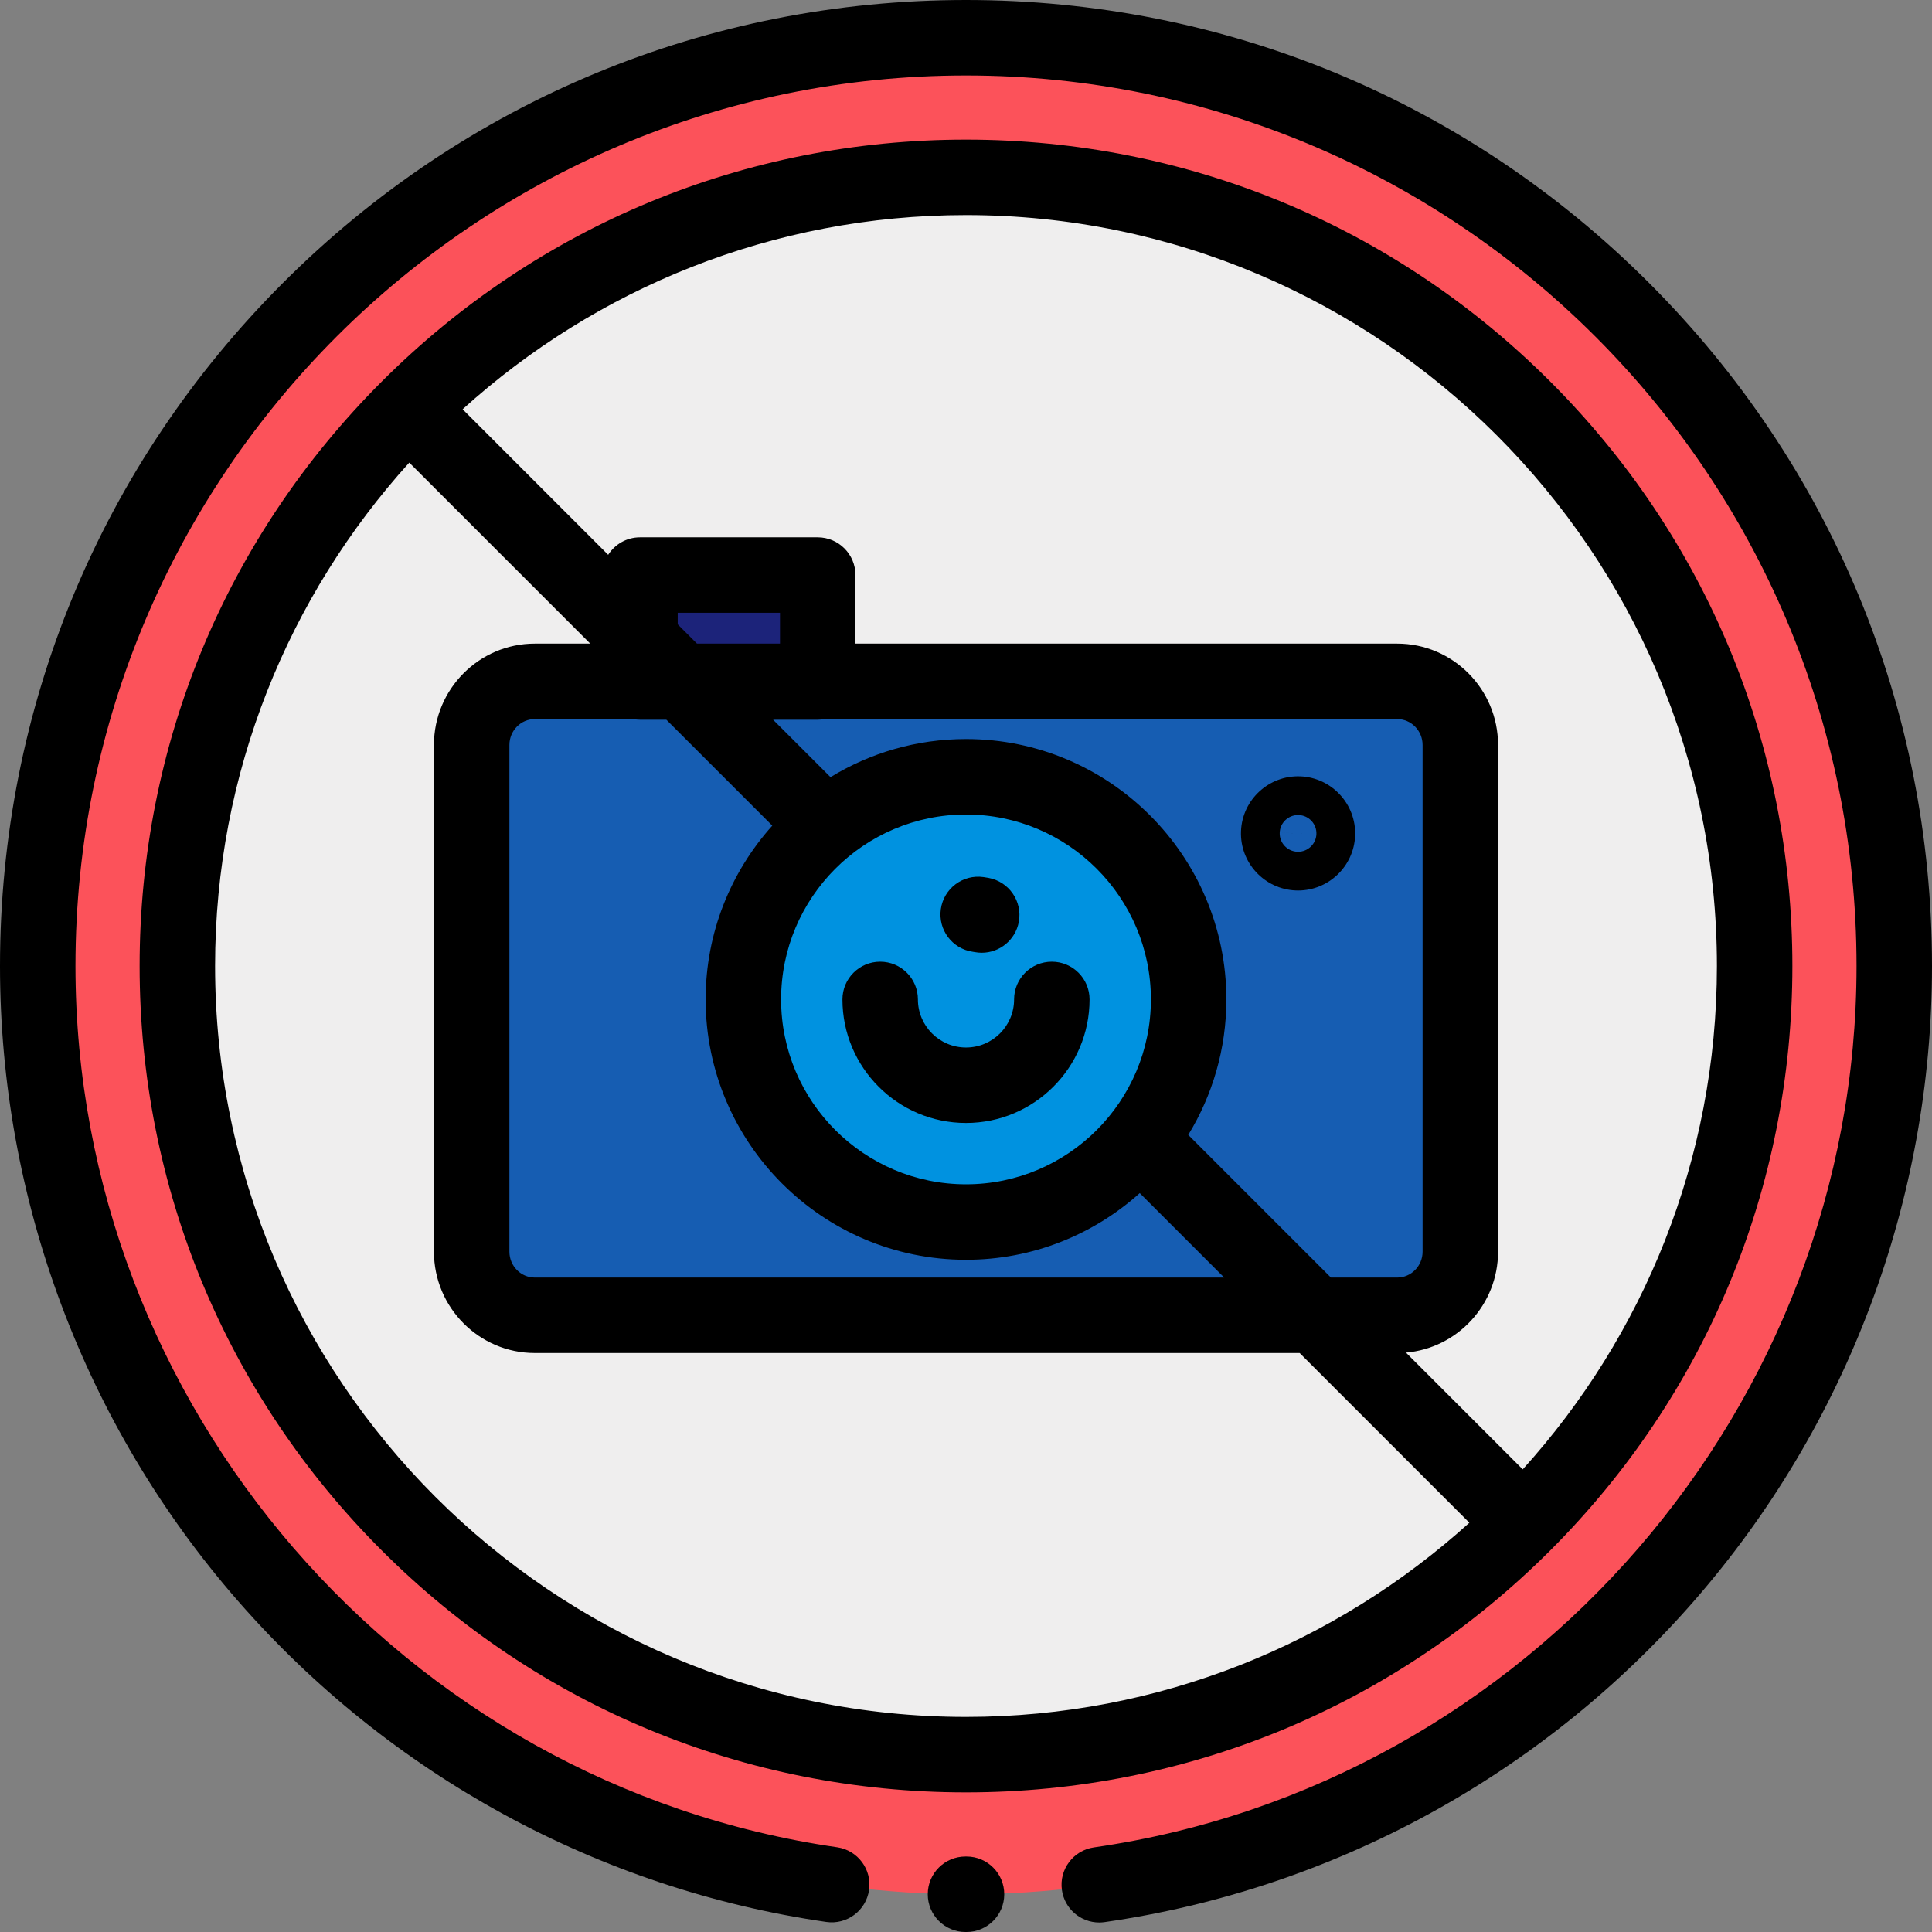 <?xml version="1.0" encoding="iso-8859-1"?>
<!-- Generator: Adobe Illustrator 19.0.0, SVG Export Plug-In . SVG Version: 6.00 Build 0)  -->
<svg xmlns="http://www.w3.org/2000/svg" xmlns:xlink="http://www.w3.org/1999/xlink" version="1.1" id="Layer_1" x="0px" y="0px" viewBox="0 0 512 512" style="enable-background:new 0 0 512 512;" xml:space="preserve">
<rect x="0" y="0" width="512" height="512" fill="#808080" stroke="none"/>
<circle style="fill:#FC525A;" cx="256" cy="256" r="246.01"/>
<circle style="fill:#EFEEEE;" cx="256" cy="256" r="209"/>
<path style="fill:#165DB2;" d="M186.927,180.564h-45.203c-9.236,0-16.723,7.549-16.723,16.861v134.278  c0,9.312,7.487,16.861,16.723,16.861h228.553c9.236,0,16.723-7.549,16.723-16.861V197.425c0-9.312-7.487-16.861-16.723-16.861  h-45.203H186.927z"/>
<circle style="fill:#0092E0;" cx="256" cy="264.86" r="59"/>
<rect x="169.6" y="152.4" style="fill:#1C237A;" width="47.1" height="28.336"/>
<path d="M260.173,252.492c-0.6,0-1.207-0.054-1.817-0.167c-0.177-0.032-0.354-0.062-0.533-0.087  c-5.469-0.777-9.271-5.84-8.493-11.308s5.831-9.269,11.309-8.493c0.445,0.063,0.889,0.136,1.329,0.216  c5.432,0.997,9.027,6.209,8.03,11.641C269.112,249.117,264.905,252.492,260.173,252.492z"/>
<path d="M256,297.599c-18.056,0-32.744-14.689-32.744-32.745c0-5.523,4.478-10,10-10s10,4.477,10,10  c0,7.027,5.717,12.745,12.744,12.745s12.744-5.717,12.744-12.745c0-5.523,4.478-10,10-10s10,4.477,10,10  C288.744,282.91,274.056,297.599,256,297.599z"/>
<path d="M344.007,235.995c-0.199,0-0.398-0.004-0.599-0.012c-8.337-0.326-14.854-7.374-14.529-15.711  c0.327-8.341,7.393-14.856,15.713-14.531c8.337,0.326,14.854,7.374,14.529,15.711c0,0.001,0,0.002,0,0.003  C358.802,229.591,352.079,235.995,344.007,235.995z M339.137,220.674c-0.104,2.681,1.992,4.947,4.674,5.052  c0.063,0.002,0.128,0.004,0.192,0.004c2.597,0,4.758-2.059,4.86-4.676l0,0L339.137,220.674z M349.129,221.063h0.01H349.129z   M343.997,215.995c-2.596,0-4.758,2.059-4.86,4.676l9.727,0.382c0.104-2.684-1.992-4.95-4.674-5.054  C344.125,215.996,344.062,215.995,343.997,215.995z"/>
<path d="M291.304,509.485c-4.893,0-9.169-3.594-9.886-8.579c-0.786-5.466,3.009-10.535,8.476-11.321  C405.113,473.021,492,372.601,492,256c0-130.131-105.869-236-236-236S20,125.869,20,256c0,116.468,86.773,216.872,201.844,233.548  c5.466,0.792,9.254,5.865,8.462,11.331s-5.871,9.254-11.331,8.462c-60.29-8.737-115.667-38.958-155.928-85.095  C22.391,377.657,0,317.906,0,256c0-68.38,26.629-132.667,74.98-181.019C123.333,26.628,187.62,0,256,0s132.667,26.628,181.02,74.981  C485.371,123.333,512,187.62,512,256c0,61.956-22.423,121.744-63.137,168.35c-40.322,46.157-95.769,76.355-156.124,85.033  C292.257,509.452,291.777,509.485,291.304,509.485z"/>
<path d="M256.135,512c-0.006,0-0.012,0-0.019,0h-0.268c-5.522-0.01-9.991-4.496-9.981-10.018c0.01-5.517,4.485-9.982,10-9.982  c0.006,0,0.012,0,0.019,0h0.268c5.522,0.01,9.991,4.496,9.981,10.018C266.125,507.535,261.649,512,256.135,512z"/>
<path d="M410.856,101.144C369.493,59.78,314.497,37,256,37s-113.493,22.78-154.856,64.144S37,197.503,37,256  s22.78,113.493,64.144,154.856S197.503,475,256,475s113.493-22.78,154.856-64.144S475,314.497,475,256  S452.22,142.507,410.856,101.144z M455,256c0,51.274-19.496,98.078-51.46,133.397l-30.941-30.941  C386.25,357.268,397,345.727,397,331.703V197.425c0-14.811-11.988-26.861-26.724-26.861H226.705v-18.168c0-5.523-4.478-10-10-10  h-47.104c-3.546,0-6.653,1.851-8.429,4.634l-38.57-38.57C157.922,76.496,204.726,57,256,57C365.729,57,455,146.271,455,256z   M204.666,218.808C193.691,231.031,187,247.174,187,264.854c0,38.046,30.953,69,69,69c17.681,0,33.824-6.691,46.046-17.666  l22.376,22.376H141.724c-3.707,0-6.724-3.078-6.724-6.861V197.425c0-3.783,3.017-6.861,6.724-6.861h26.093  c0.58,0.105,1.175,0.168,1.785,0.168h6.988L204.666,218.808z M179.602,165.459v-3.063h27.104v8.168h-21.999L179.602,165.459z   M207,264.854c0-27.019,21.981-49,49-49s49,21.981,49,49s-21.981,49-49,49S207,291.873,207,264.854z M314.9,300.757  c6.403-10.466,10.1-22.76,10.1-35.902c0-38.047-30.953-69-69-69c-13.143,0-25.437,3.697-35.903,10.101l-15.223-15.223h11.831  c0.61,0,1.205-0.063,1.785-0.168h151.787c3.707,0,6.724,3.078,6.724,6.861v134.278c0,3.783-3.017,6.861-6.724,6.861h-17.569  L314.9,300.757z M57,256c0-51.274,19.496-98.078,51.46-133.397l47.961,47.961h-14.698c-14.735,0-26.724,12.05-26.724,26.861v134.278  c0,14.812,11.988,26.861,26.724,26.861h202.698l44.976,44.976C354.078,435.504,307.274,455,256,455C146.271,455,57,365.729,57,256z"/>
<g>
</g>
<g>
</g>
<g>
</g>
<g>
</g>
<g>
</g>
<g>
</g>
<g>
</g>
<g>
</g>
<g>
</g>
<g>
</g>
<g>
</g>
<g>
</g>
<g>
</g>
<g>
</g>
<g>
</g>
</svg>
